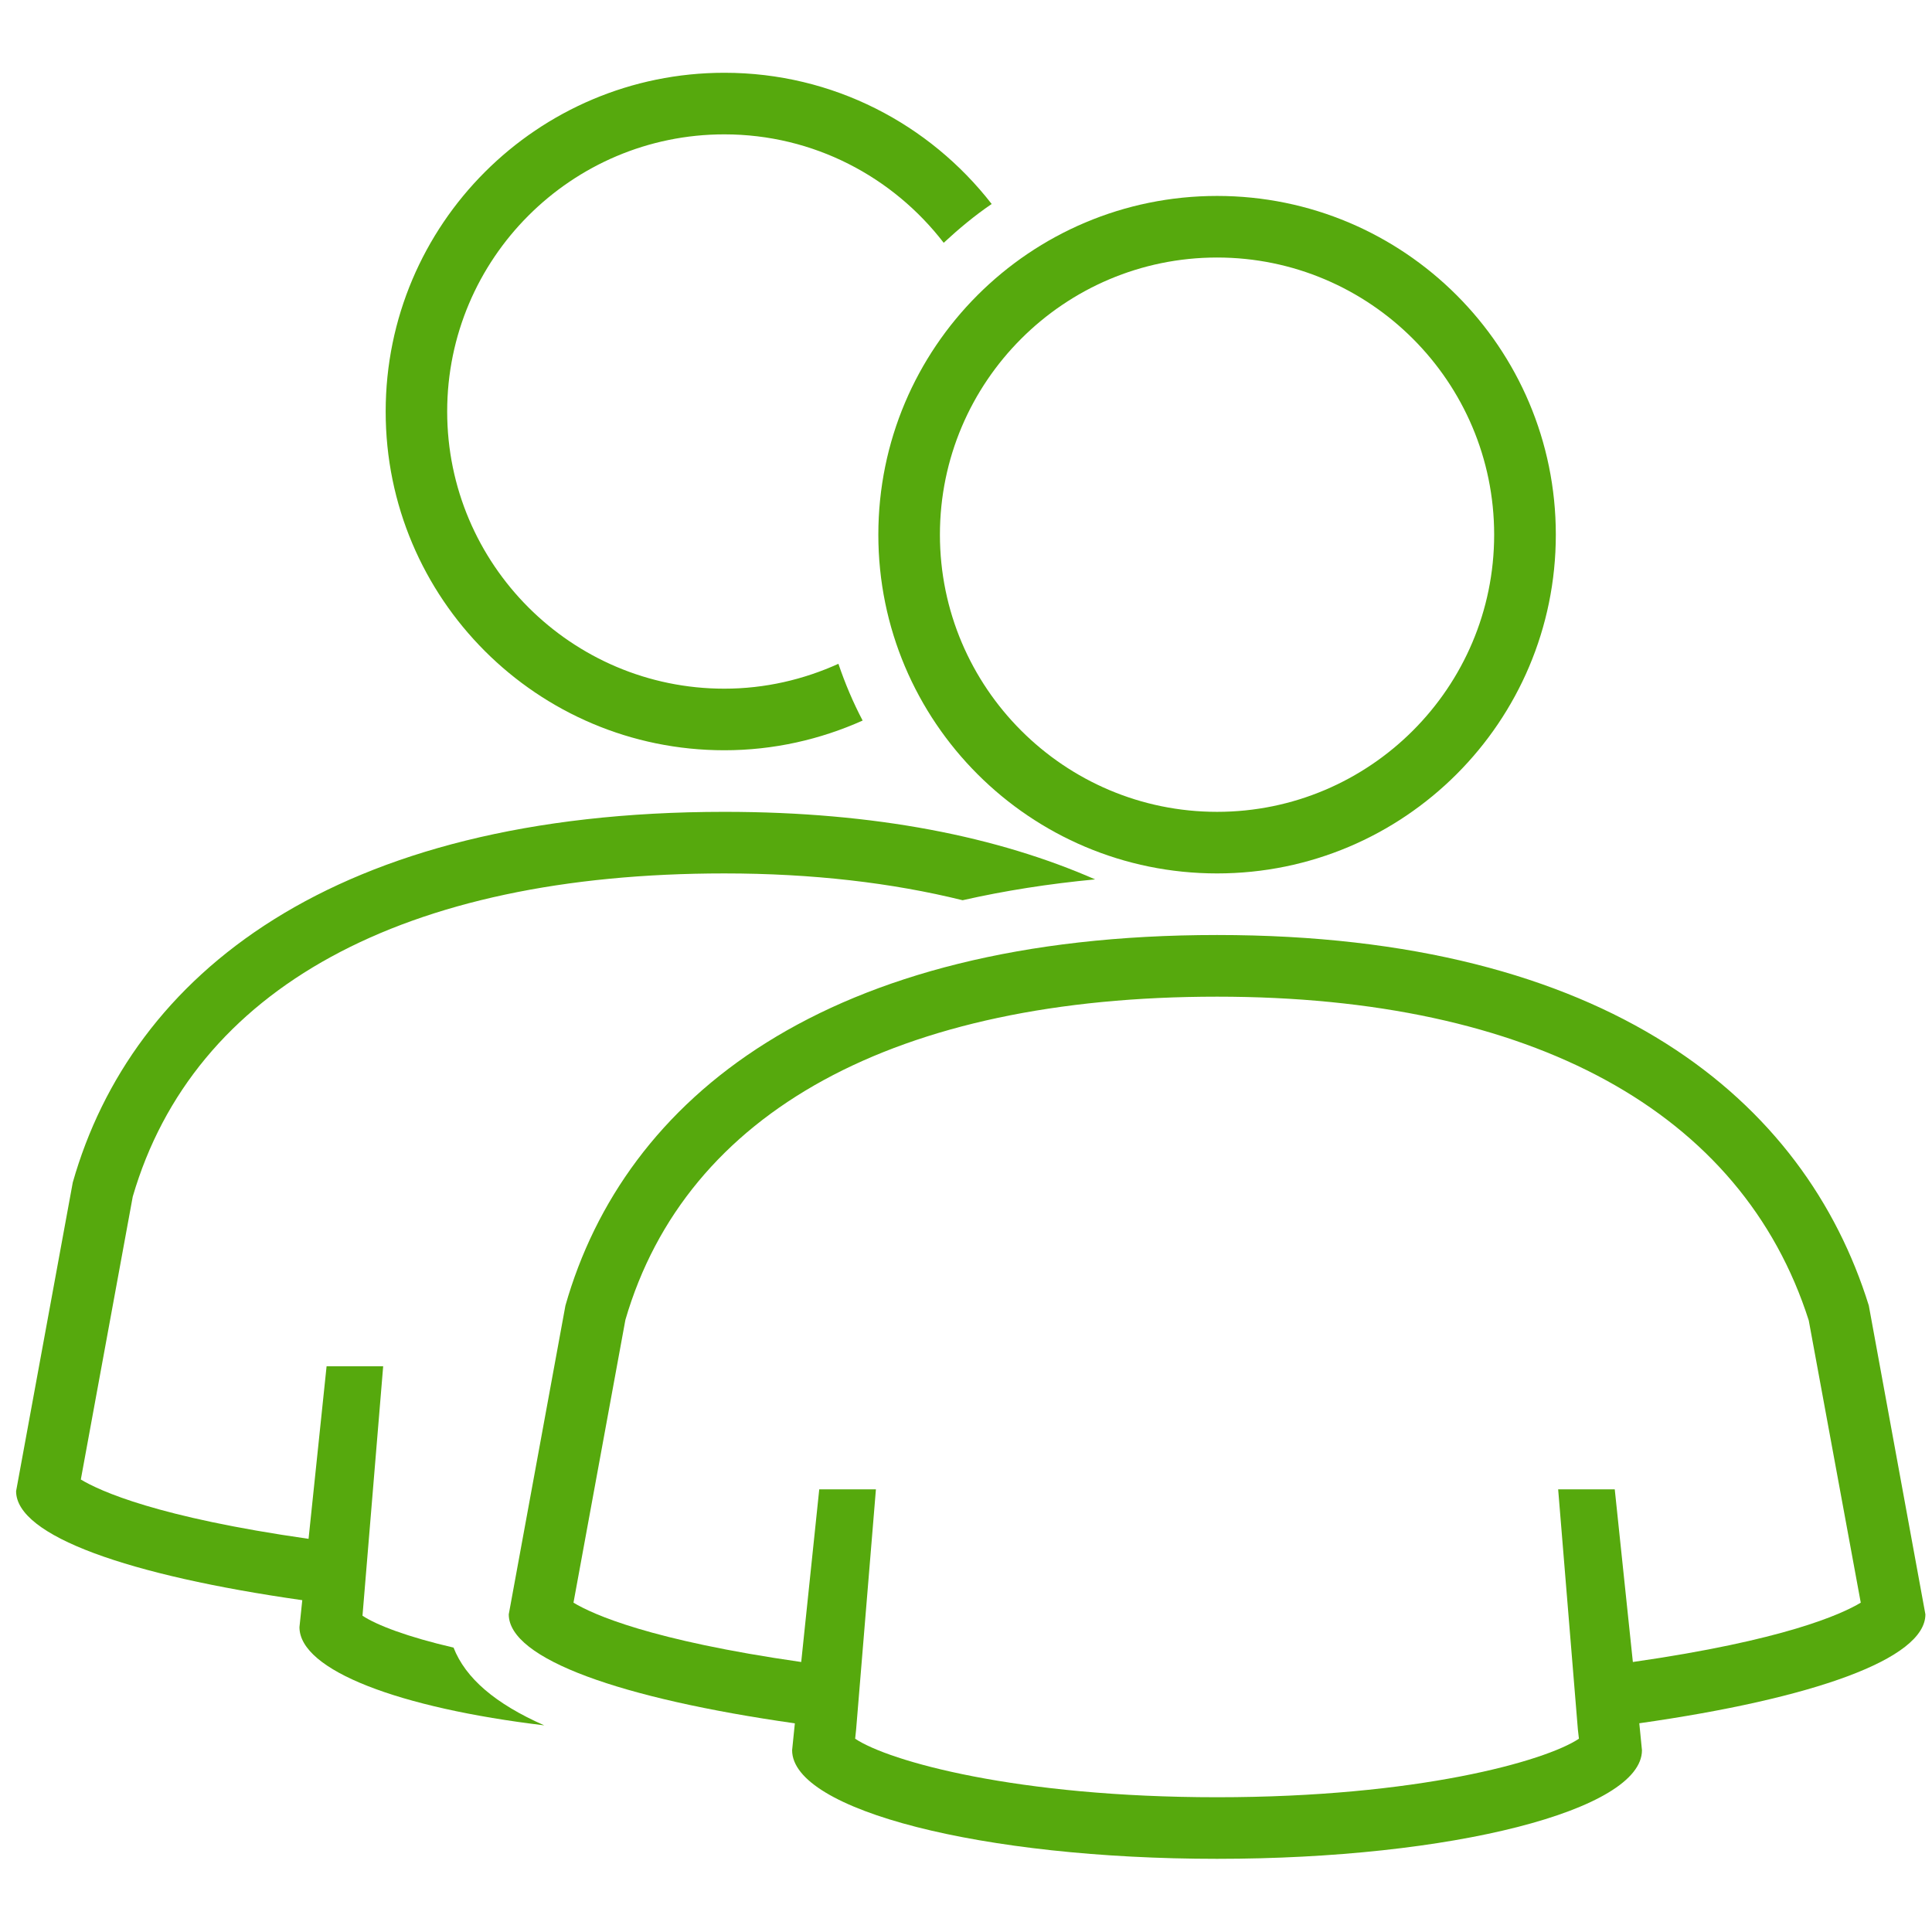 <?xml version="1.0" encoding="utf-8"?>
<!-- Generator: Adobe Illustrator 15.1.0, SVG Export Plug-In . SVG Version: 6.00 Build 0)  -->
<svg version="1.2" baseProfile="tiny" id="Шар_1"
	 xmlns="http://www.w3.org/2000/svg" xmlns:xlink="http://www.w3.org/1999/xlink" x="0px" y="0px" width="24px" height="24px"
	 viewBox="0 0 24 24" xml:space="preserve">
<g>
	<path fill="none" d="M15.119,10.084c1.898,0,3.442-1.544,3.442-3.443s-1.544-3.443-3.442-3.443c-1.899,0-3.443,1.544-3.443,3.443
		S13.22,10.084,15.119,10.084z"/>
	<path fill="none" d="M15.119,12.38c-3.986,0-6.594,1.425-7.35,4.014l-0.645,3.514c0.24,0.146,0.954,0.469,2.829,0.737l0.224-2.145
		h0.704l-0.246,2.984L10.624,21.6c0.419,0.279,2.005,0.727,4.496,0.727c2.491,0,4.076-0.447,4.495-0.727l-0.013-0.114l-0.245-2.984
		h0.703l0.225,2.145c1.875-0.269,2.59-0.592,2.83-0.737l-0.646-3.506C21.642,13.809,19.032,12.38,15.119,12.38z"/>
	<path fill="#56a90d" d="M10.911,6.642c0,2.324,1.884,4.208,4.208,4.208c2.323,0,4.208-1.884,4.208-4.208
		c0-2.325-1.885-4.208-4.208-4.208C12.795,2.434,10.911,4.317,10.911,6.642z M15.119,3.199c1.898,0,3.442,1.544,3.442,3.443
		s-1.544,3.443-3.442,3.443c-1.899,0-3.443-1.544-3.443-3.443S13.22,3.199,15.119,3.199z"/>
	<path fill="#56a90d" d="M23.918,20.054l-0.703-3.836c-0.792-2.549-3.236-4.603-8.096-4.603c-4.86,0-7.362,2.025-8.095,4.603
		L6.32,20.054c0,0.556,1.399,1.047,3.554,1.354L9.84,21.742c0,0.745,2.363,1.349,5.279,1.349c2.915,0,5.278-0.604,5.278-1.349
		l-0.033-0.335C22.52,21.101,23.918,20.609,23.918,20.054z M20.284,20.646l-0.225-2.145h-0.703l0.245,2.984l0.013,0.114
		c-0.419,0.279-2.004,0.727-4.495,0.727c-2.49,0-4.077-0.447-4.496-0.727l0.012-0.114l0.246-2.984h-0.704l-0.224,2.145
		c-1.875-0.269-2.589-0.592-2.829-0.737l0.645-3.514c0.755-2.589,3.364-4.014,7.35-4.014c3.913,0,6.522,1.428,7.35,4.022
		l0.646,3.506C22.874,20.054,22.159,20.377,20.284,20.646z"/>
	<path fill="#56a90d" d="M5.634,20.467c-0.57-0.132-0.955-0.279-1.131-0.396l0.257-3.099H4.057l-0.224,2.144
		c-1.875-0.268-2.588-0.592-2.829-0.737l0.645-3.514c0.755-2.589,3.363-4.015,7.349-4.015c1.094,0,2.081,0.116,2.96,0.333
		c0.52-0.118,1.069-0.204,1.646-0.259c-1.203-0.527-2.72-0.839-4.605-0.839c-4.86,0-7.362,2.026-8.095,4.604l-0.704,3.835
		c0,0.556,1.399,1.047,3.555,1.354l-0.035,0.335c0,0.538,1.246,1.005,3.041,1.22C6.151,21.164,5.783,20.847,5.634,20.467z"/>
	<path fill="#56a90d" d="M8.998,9.32c0.613,0,1.193-0.134,1.718-0.369c-0.119-0.226-0.218-0.461-0.301-0.705
		C9.982,8.442,9.503,8.555,8.998,8.555c-1.898,0-3.443-1.544-3.443-3.443c0-1.899,1.544-3.443,3.443-3.443
		c1.11,0,2.095,0.529,2.725,1.347c0.188-0.174,0.384-0.338,0.596-0.482c-0.77-0.991-1.969-1.63-3.32-1.63
		c-2.323,0-4.208,1.884-4.208,4.208C4.79,7.436,6.675,9.32,8.998,9.32z"/>
</g>
</svg>
